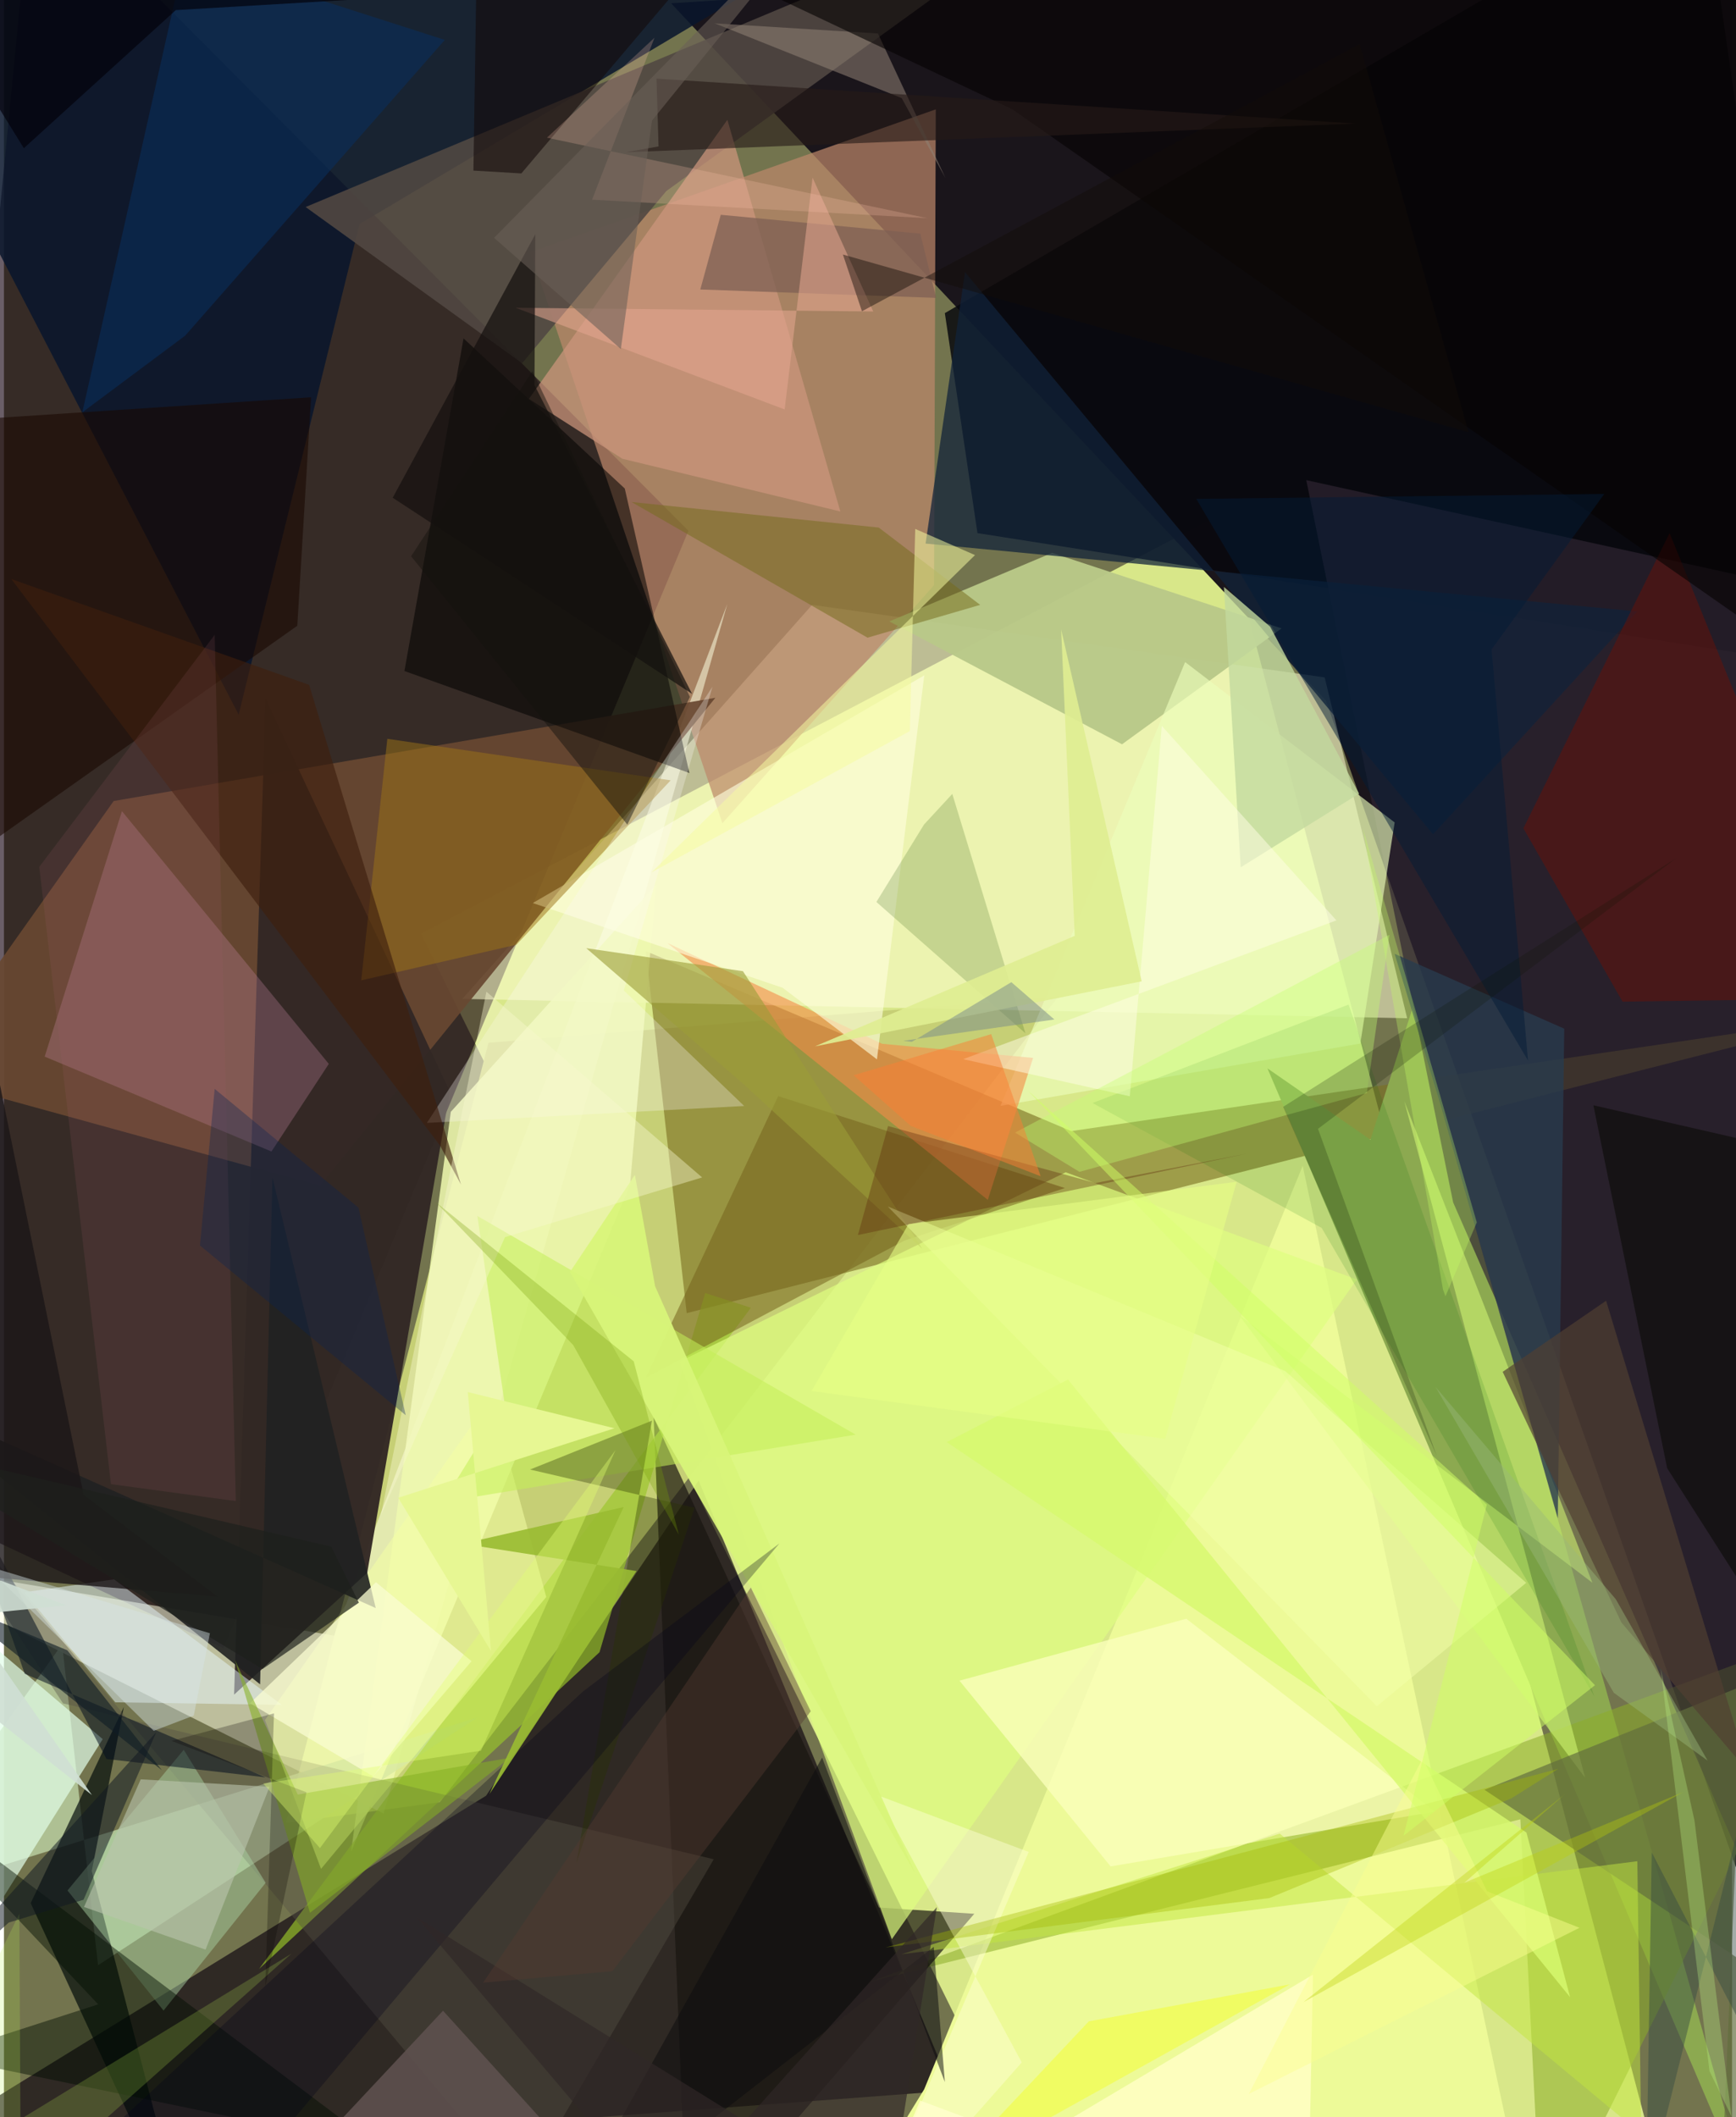 <svg xmlns="http://www.w3.org/2000/svg" width="228" height="278" viewBox="0 0 836 1024"><path fill="#73744e" d="M0 0h836v1024H0z"/><path fill="#d8e789" fill-opacity=".992" d="M588.976 248.466L201.707 451.567 514.806 1086l280.165-56.755z"/><path fill="#1a151b" fill-opacity=".992" d="M898-35.914L847.589 930.71l-208.04-591.86-316.8-337.245z"/><path fill="#13000f" fill-opacity=".631" d="M106.144 797.134L-62 718.251 13.964-62 331.11 256.71z"/><path fill="#c6cf75" d="M136.33 881.722l74.523-10.019 299.169-389.677-275.62 22.323z"/><path fill="#0a010d" fill-opacity=".643" d="M458.652 1011.124L-62 1050.264l295.22-181.73 102.85-152.47z"/><path fill="#7b7122" fill-opacity=".624" d="M516.32 547.08l-205.813-87.068 19.79 175.112 565.853-143.95z"/><path fill="#fefdd3" fill-opacity=".533" d="M638.927 327.635l-247.98-35.081-169.222 190.584 457.098 9.34z"/><path fill="#09162c" fill-opacity=".851" d="M458.038-62L172.024 108.361l-58.489 237.281L-62 7.208z"/><path fill="#bc886a" fill-opacity=".71" d="M450.79 52.89l-.83 230.116L347.559 398.16l-92.851-276.184z"/><path fill="#feffe1" fill-opacity=".533" d="M159.705 791.085l190.223-498.94L183.617 877.14-62 754.085z"/><path fill="#06070d" fill-opacity=".831" d="M455.173 151.443l15.78 106.406 405.803 63.82L821.442-62z"/><path fill="#694831" fill-opacity=".918" d="M-41.056 520.145L53.08 387.428l291.087-49.933-191.244 236.044z"/><path fill="#322825" fill-opacity=".961" d="M126.576 337.98l89.12 189.941L175.74 760.69l-64.398 58.935z"/><path fill="#b8cd9f" fill-opacity=".847" d="M45.517 950.506L28.141 795.242-62 921.288l291.052-90.599z"/><path fill="#8ca950" d="M681.6 487.045l164.086 579.878L611.26 516.75l49.813 34.498z"/><path fill="#edfa98" d="M445.194 1010.495L628.29 563.869 739.444 1086l-336.672-6.459z"/><path fill="#8bac29" fill-opacity=".545" d="M419.123 958.457l314.472-78.525L744.061 1086 893.48 784.519z"/><path fill="#eef9af" fill-opacity=".859" d="M315.517 427.91l-99.353 109.848-48.232 357.878 134.974-322.578z"/><path fill="#302532" fill-opacity=".678" d="M854.301 281.469l-224.28-49.24 71.06 349.336L898 1031.113z"/><path fill="#191511" fill-opacity=".694" d="M423.323 922.622l46.1 3.007L330.794 1086l-16.49-400.458z"/><path fill="#000a0a" fill-opacity=".675" d="M42.475 904.96L89.47 1086 12.93 920.477l45.072-94.88z"/><path fill="#504742" fill-opacity=".898" d="M320.433 92.408L533.673-62 145.94 100.129l104.721 75.56z"/><path fill="#b9c989" fill-opacity=".965" d="M428.32 300.556l112.57 59.427 77.192-56.06-111.015-36.52z"/><path fill-opacity=".541" d="M300.331 236.279l31.272 137.61-137.862-49.342 28.59-160.875z"/><path fill="#db94b6" fill-opacity=".259" d="M19.697 511.051L57.084 392.34l100.072 122.227-27.744 42.384z"/><path fill="#9ac62a" fill-opacity=".659" d="M361.332 632.512L123.407 952.316l164.704-153.183 51.106-173.759z"/><path fill="#dfff80" fill-opacity=".682" d="M513.637 566.984l140.843 51.845-224.952 319.103L326.86 658.517z"/><path fill="#e1fde8" fill-opacity=".698" d="M47.775 841.155L-15.14 941.203-62 761.11l50.338 29.533z"/><path fill="#cc957c" fill-opacity=".725" d="M253.95 192.93l96.025-134.98 54.647 189.43-105.462-25.495z"/><path fill="#74611b" fill-opacity=".529" d="M374.554 530.142L310.521 666.36l125.102-66.34 77.65-25.395z"/><path fill="#575145" fill-opacity=".396" d="M250.038 1058.91L-62 685.757l90.593 138.116 314.785 75.392z"/><path fill="#f4ffa4" fill-opacity=".549" d="M262.349 772.408L153.394 903.916l-27.106-72.006 109.596-156.233z"/><path fill="#212222" fill-opacity=".902" d="M129.897 569.586l-5.985 245.078L-52.67 673.832l232.528 103.934z"/><path fill="#ecfebb" fill-opacity=".635" d="M672.779 397.784l-101.362-77.566L482.09 534.86l174.085-30.14z"/><path fill="#e8f8ff" fill-opacity=".478" d="M53.273 763.868l-43.458 6.267 44.026 53.216 80.592 1.23z"/><path fill="#f58b48" fill-opacity=".592" d="M475.952 580.343l21.908-68.678-73.06-6.826-103.87-48.742z"/><path fill="#1a0700" fill-opacity=".573" d="M-62 205.99l210.599-13.845-6.689 110.514-179.038 126.624z"/><path fill="#d6fc75" fill-opacity=".549" d="M764.939 859.846L597.368 635.893 768.455 765.53l-91.004-232.89z"/><path fill="#11223a" fill-opacity=".737" d="M691.35 403.491l98.767-107.741-344.257-32.848 19.052-131.294z"/><path fill="#720f03" fill-opacity=".435" d="M805.793 257.827l91.313 225.002-114.078 1.636-47.977-83.852z"/><path fill="#faffbc" fill-opacity=".773" d="M535.373 902.718l156.916-26.5-120.305-93.304-109.732 29.963z"/><path fill="#ffd" fill-opacity=".62" d="M445.214 326.655l-189.37 110.107 120.877 41 45.616 34.609z"/><path fill="#9b7216" fill-opacity=".51" d="M322.543 377.414l-137.082-20.08-12.622 116.828 75.085-17.245z"/><path fill="#a9d1a3" fill-opacity=".475" d="M86.973 846.298L30.74 914.36l46.467 58.087 49.402-61.8z"/><path fill="#c3ef57" fill-opacity=".553" d="M212.391 726.442l29.724-48.102-13.081-90.218 182.996 105.78z"/><path fill="#020f00" fill-opacity=".455" d="M45.588 969.432l-77.591 24.999 213.744 44.352L-62 855.483z"/><path fill="#092d5b" fill-opacity=".6" d="M87.44-21.072l-49.53 220.52 49.78-37.119L213.277 19.3z"/><path fill="#626d3d" fill-opacity=".678" d="M898 986.5L716.225 865.65l125.067-50.28L829.61 1086z"/><path fill="#026c03" fill-opacity=".133" d="M637.478 593.914L526.617 533.49l123.857-47.607L769.436 820.62z"/><path fill="#010d1e" fill-opacity=".525" d="M-26.401 706.354l75.994 144.399 77.006 8.9L10.05 809.54z"/><path fill="#283c4e" fill-opacity=".776" d="M754.827 497.538l-3.121 236.822-55.999-197.616-22.947-75.424z"/><path fill="#2a5b0a" fill-opacity=".2" d="M494.158 499.775l-35.38-115.785-13.658 14.78-23.062 37.488z"/><path fill="#766c1e" fill-opacity=".522" d="M423.206 255.163l49.06 37.394-54.5 15.87L303.6 242.802z"/><path fill="#fef8f7" fill-opacity=".294" d="M204.593 543.105L342.745 332.18l-42.87 146.883 58.228 55.864z"/><path fill="#fafcd1" fill-opacity=".761" d="M119.035 823.804l60.937-58.524 46.247 38.181-47.63 55.704z"/><path fill="#c2e640" fill-opacity=".502" d="M790.18 900.205l1.869 131.933-174.853-145.281-183.088 58.367z"/><path fill="#8f8174" fill-opacity=".553" d="M343.812 11.289l78.99 4.904 32.622 69.811-21.134-38.561z"/><path fill="#060303" fill-opacity=".608" d="M487.728 52.802L245.129-62h629.4l-4.384 381.765z"/><path fill="#3e1f0d" fill-opacity=".635" d="M210.952 554.077l10.133 18.832-73.461-241.662-144.027-51.16z"/><path fill="#f2fd3c" fill-opacity=".573" d="M524.826 977.646l-77.82 82.668 26.414-17.94 148.675-82.6z"/><path fill="#85b023" fill-opacity=".557" d="M244.833 850.166l-96.798 74.998-36.286-122.252 30.38 65.05z"/><path fill="#5e504e" fill-opacity=".898" d="M212.41 972.508L315.133 1086h13.142-222.121z"/><path fill="#7e5f54" fill-opacity=".745" d="M346.771 103.886l-9.902 36.127 114.092 4.061-7.647-31.067z"/><path fill="#e6a690" fill-opacity=".541" d="M247.504 148.86l173.027 1.797-29.356-64.75-13.501 112.126z"/><path fill="#0d0d0a" fill-opacity=".659" d="M804.61 710.117l-35.69-175.535 111.407 25.522L898 856.568z"/><path fill="#15100f" fill-opacity=".71" d="M332.926 335.632L256.65 186.268l.402-72.962-68.98 127.436z"/><path fill="#bef053" fill-opacity=".208" d="M7.448 925.6L-62 1067.749l201.04-122.788L8.151 1061.292z"/><path fill="#251b18" fill-opacity=".62" d="M315.682 38.034l338.214 21.74-353.09 13.856 15.87-2.806z"/><path fill="#9c9d38" fill-opacity=".6" d="M281.692 458.597l75.817 11.133 86.764 134.31-86.15-79.391z"/><path fill="#283200" fill-opacity=".353" d="M313.468 687.128l-58.968 23.63 79.587 18.51-57.183 172.012z"/><path fill="#c2d99e" fill-opacity=".792" d="M590.179 283.877l22.372 19.22 43.003 80.746-57.238 35.627z"/><path fill="#f4ffa9" fill-opacity=".502" d="M619.884 663.189l116.549 102.358-72.255 59.715L427.545 583.53z"/><path fill="#fffec3" fill-opacity=".871" d="M443.225 1015.966L413.068 1086 633.25 955.064 630.671 1086z"/><path fill="#d6f86f" fill-opacity=".824" d="M456.067 697.5l280.484 188.85 21.11 79.628-242.913-298.76z"/><path fill="#1b1617" fill-opacity=".8" d="M-18.982 761.85l122.434 10.419-64.938-49.33-59.665-292.424z"/><path fill="#513f32" fill-opacity=".671" d="M725.034 663.508L782.438 784.7l61.894 72.857-69.255-228.44z"/><path fill="#ffffd6" fill-opacity=".447" d="M492.38 997.522l-69.627-129.176 72.99 27.375L414.204 1086z"/><path fill="#d8f579" fill-opacity=".933" d="M305.227 568.253l9.782 53.855 126.059 284.411-167.239-291.312z"/><path fill="#9d5e6b" fill-opacity=".153" d="M101.947 307.055l10.222 418.955-60.407-8.179-34.686-298.548z"/><path fill="#0d0d0f" fill-opacity=".518" d="M264.444 1086l185.36-144.372 5.377 65.382-59.37-156.94z"/><path fill="#000019" fill-opacity=".294" d="M280.145 818.074L6.315 1071.778 88.59 1086l286.577-339.509z"/><path fill="#f5fca0" fill-opacity=".525" d="M440.847 255.82l-2.611 97.773-125 68.368 156.531-153.487z"/><path fill="#592709" fill-opacity=".349" d="M528.061 572.182l73.188-14.197-188.126 39.355 14.577-52.706z"/><path fill="#140a09" fill-opacity=".58" d="M371.423-59.028L229.38-62l-2.262 144.508 23.176 1.377z"/><path fill="#fec7ae" fill-opacity=".224" d="M446.685 105.528l-162.163-8.945 30.191-78.324-52.038 48.334z"/><path fill="#fffde3" fill-opacity=".51" d="M644.604 445.16l-180.56 67.119 80.607 17.962 15.476-179.165z"/><path fill="#101821" fill-opacity=".518" d="M2.3 929.884l36.197-11.05 35.201-81.06L-62 988.163z"/><path fill="#031b36" fill-opacity=".482" d="M576.796 241.293l197.403-2.39-54.538 75.201 17.647 198.868z"/><path fill="#a2ba00" fill-opacity=".369" d="M729.186 869.82l-116.997 48.197-185.596 23.873 325.351-86.366z"/><path fill="#c2ff71" fill-opacity=".365" d="M489.129 547.798l31.157 18.975 139.018-38.132 10.933-76.502z"/><path fill="#f9f9cf" fill-opacity=".412" d="M242.39 598.365l95.378-28.88-104.372-89.845-51.09 253.373z"/><path fill="#bac4ad" fill-opacity=".596" d="M128.498 864.2l-62.332-3.598-27.451 61.739 58.827 20.636z"/><path fill="#c7ff66" fill-opacity=".31" d="M697.376 626.948l-1.205-3.23-38.786-223.33 55.127 190.85z"/><path fill="#9bb87b" fill-opacity=".435" d="M692.495 670.733l87.26 102.742 44.43 78.068-45.373-32.791z"/><path fill="#dfed92" fill-opacity=".914" d="M550.4 474.63l-158.028 31.452 125.629-53.437-6.566-148.205z"/><path fill="#1e211c" fill-opacity=".694" d="M171.713 775.145l-46.643 32.107-179.967-108.838 213.267 49.65z"/><path fill="#302827" fill-opacity=".671" d="M319.786 1069.122L199.614 927.274l228.307 141.716 23.371-146.554z"/><path fill="#d7e4e6" fill-opacity=".435" d="M72.444 837.165l19.385-7.413 7.8-39.804-108.483-32.717z"/><path fill="#99bc32" fill-opacity=".906" d="M306.005 759.856l-71.144 107.845 64.93-138.794-77.9 17.74z"/><path fill="#070000" fill-opacity=".251" d="M146.344 866.859l-19.92 93.905 4.2-132.054-49.574 13.308z"/><path fill="#354b43" fill-opacity=".459" d="M794.4 1062.501l2.759-166.558 46.06 88.87L898 647.84z"/><path fill="#faff91" fill-opacity=".459" d="M762.197 932.4l-44.7-17.653-31.184-64.293-84.095 162.329z"/><path fill="#cfff64" fill-opacity=".502" d="M769.693 815.08l-92.611 72.815 40.281-160.157-222.089-200.355z"/><path fill="#543931" fill-opacity=".424" d="M390.305 827.695l-95.97 125.698-62.54 5.551 129.512-191.1z"/><path fill="#082452" fill-opacity=".329" d="M94.832 602.407l99.534 82.088-22.874-100.4-69.552-57.435z"/><path fill="#bef588" fill-opacity=".306" d="M817.804 880.385l-16.344-73.417 23.621 194.757 10.647 21.921z"/><path fill="#759e0a" fill-opacity=".298" d="M326.481 742.264l-21.809-83.835-95.808-77.009 66.522 69.137z"/><path fill="#101d25" fill-opacity=".612" d="M76.409 856.207L30.67 798.198-62 759.5v-13.229z"/><path fill="#0e1501" fill-opacity=".212" d="M618.829 535.347l190.359-120.425-173.491 131.049 57.456 158.224z"/><path fill="#bdcf08" fill-opacity=".353" d="M706.528 910.585l48.426-42.646-126.333 100.445 183.68-101.588z"/><path fill="#02010a" fill-opacity=".671" d="M9.62 71.685L83.124 4.891l105.286-6.21-230.29-10.173z"/><path fill="#e4ff71" fill-opacity=".38" d="M295.858 701.353l-142.98 192.503-27.45-31.235 105.362-15.867z"/><path fill="#6a5f56" fill-opacity=".569" d="M237.094 115.046L409.19-59.837 313.503 58.328l-15.07 110.49z"/><path fill="#e7f793" d="M235.638 798.559l-11.26-125.274 70.963 17.517-104.61 33.62z"/><path fill="#14120d" fill-opacity=".467" d="M196.964 269.036l104.602 129.783 30.29-61.76-76.233-157.56z"/><path fill="#130c08" fill-opacity=".443" d="M708.532 209.088L655.853 21.336 415.074 150.543l-9.212-27.431z"/><path fill="#cfdfd4" fill-opacity=".906" d="M-62 785.786l92.123-9.374-69.849-26.359 82.284 118.151z"/><path fill="#e7ff85" fill-opacity=".58" d="M596.334 571.568l-158.742 20.496-46.9 80.735 171.09 23.13z"/><path fill="#fb7e34" fill-opacity=".494" d="M411.028 520.067l66.575-19.887 23.934 68.741-62.822-24.347z"/><path fill="#7b8d8b" fill-opacity=".514" d="M508.157 493.1l-73.097 10.288 4.14.52 48.147-28.863z"/></svg>